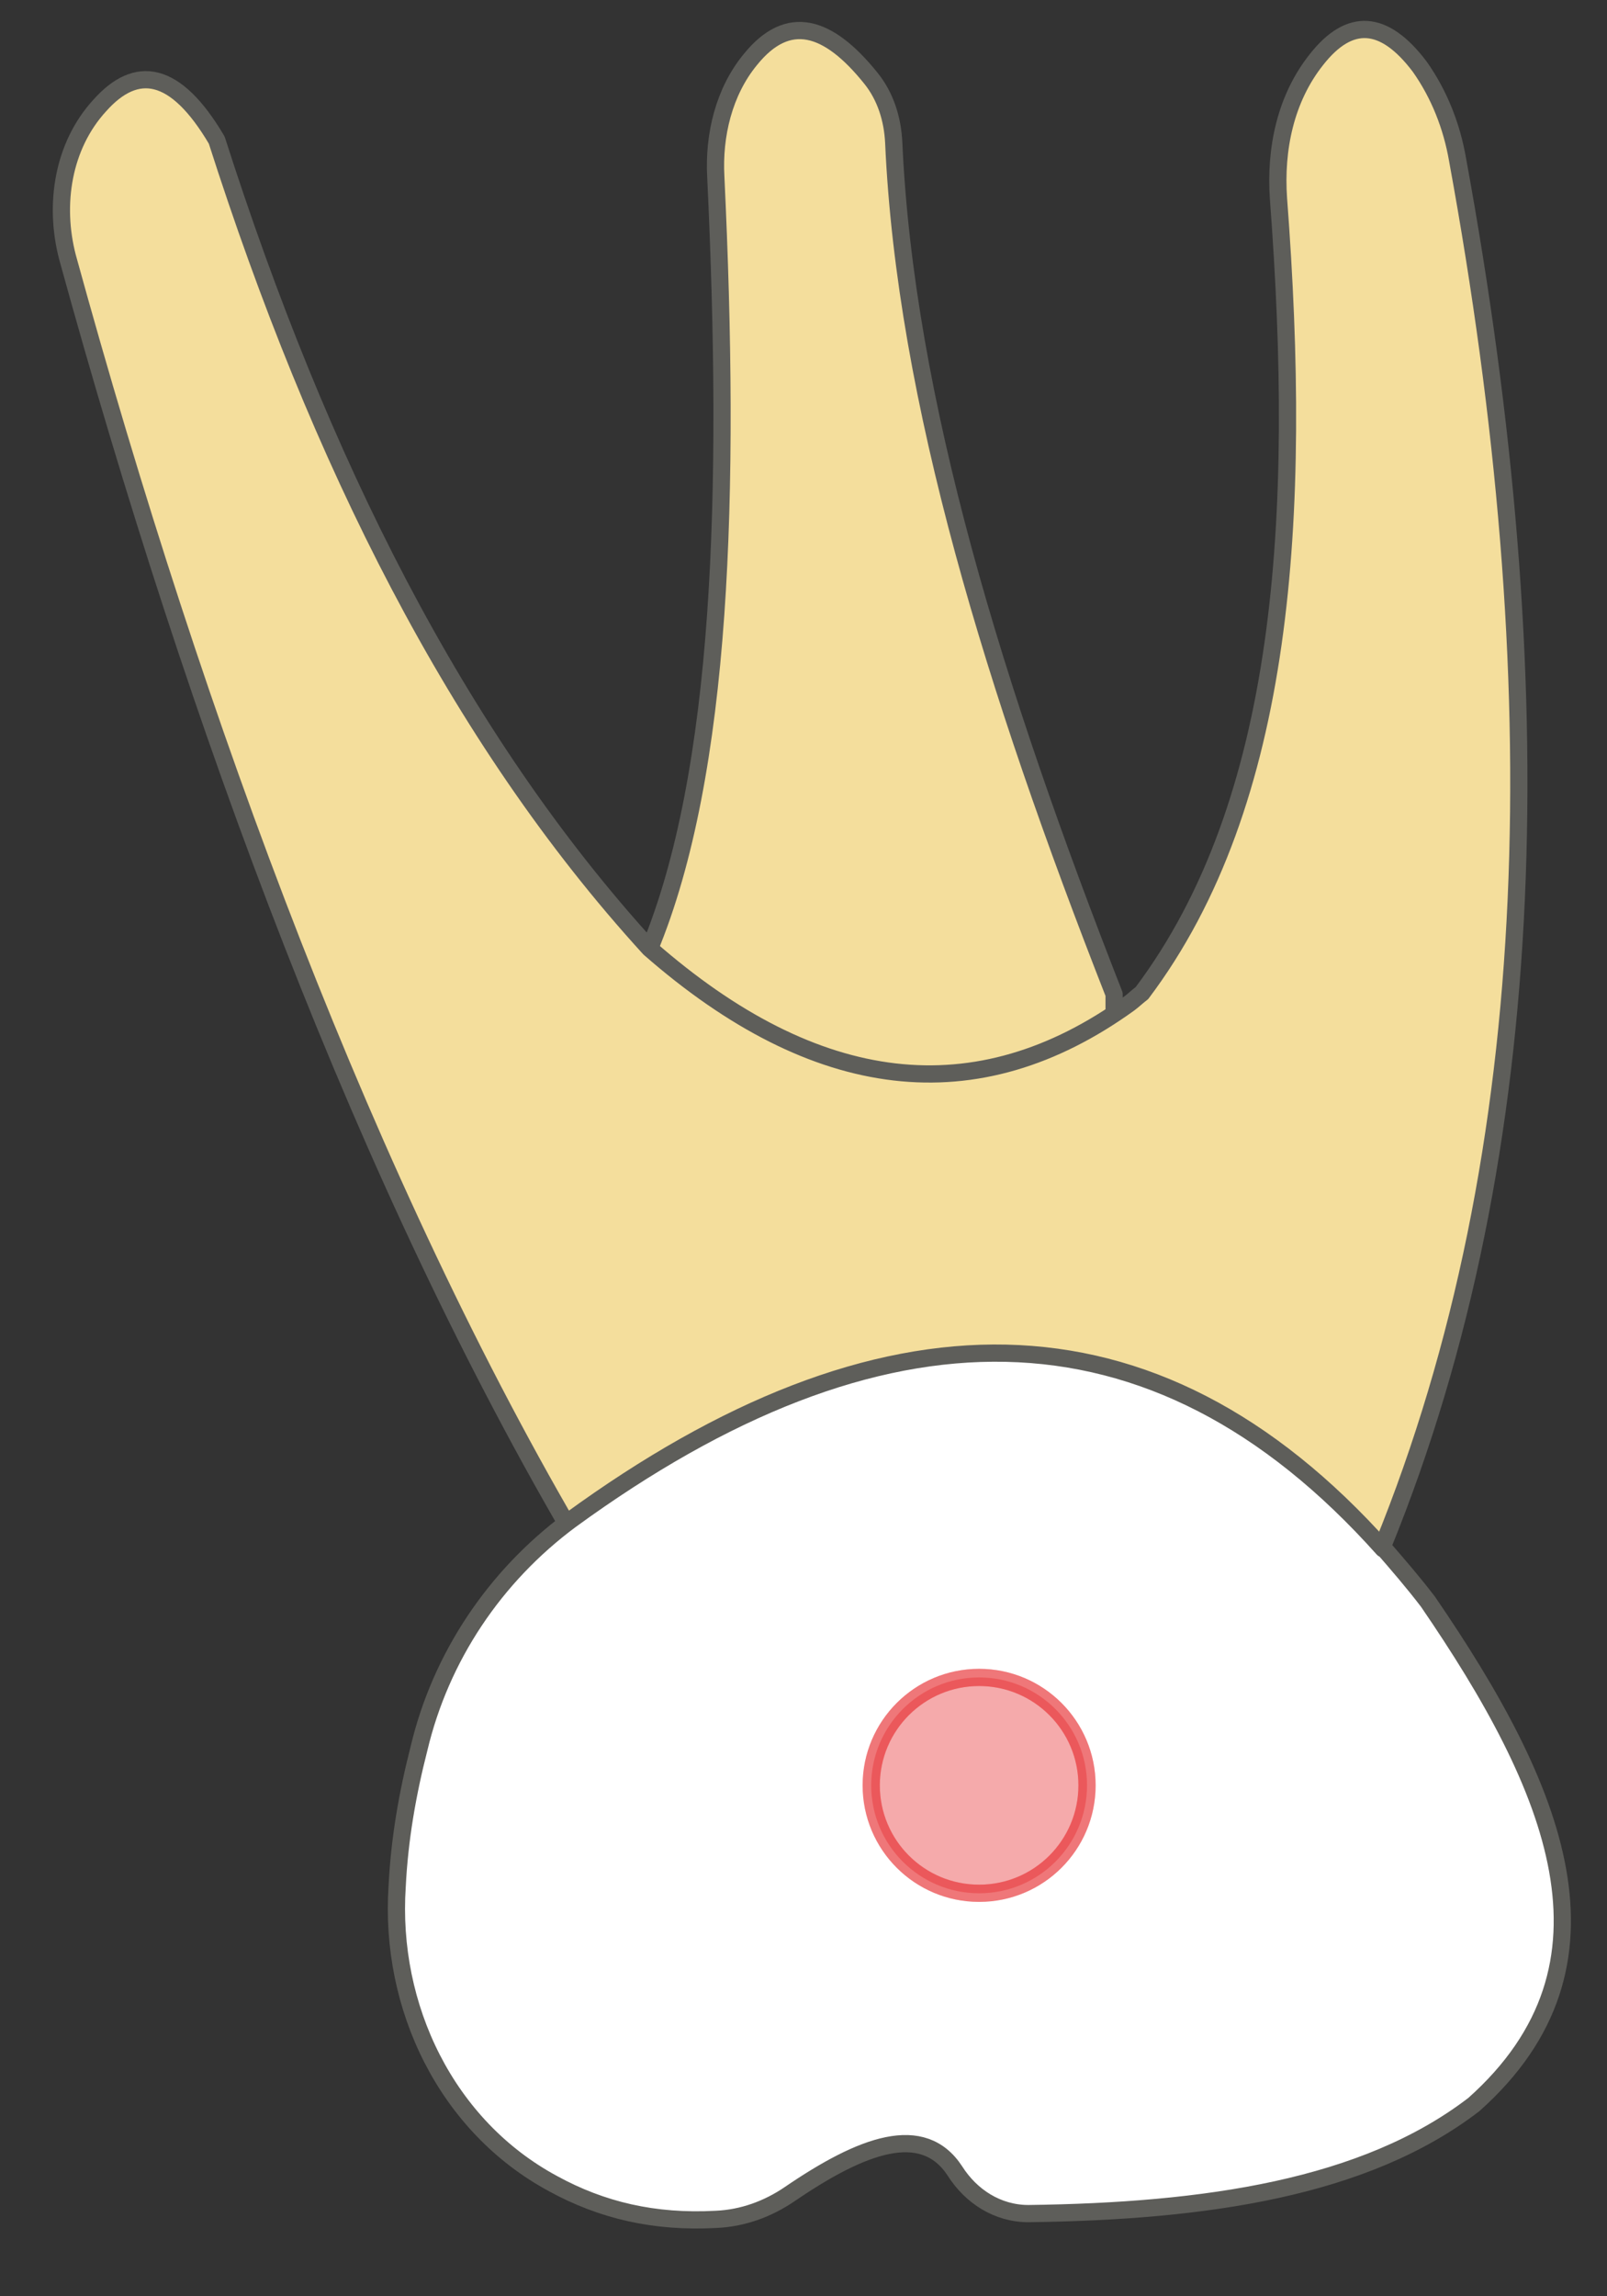 <svg width="14" height="20" viewBox="0 0 14 20" fill="none" xmlns="http://www.w3.org/2000/svg">
<rect x="0" y="0" width="14" height="20" fill="#333333" stroke="none"/>
<path d="M5.656 8.27C6.296 6.73 6.366 4.29 6.236 1.54C6.216 1.18 6.306 0.8 6.536 0.52C6.866 0.11 7.216 0.22 7.586 0.68C7.716 0.84 7.776 1.04 7.786 1.24C7.886 3.48 8.666 6.01 9.706 8.66V10.63H5.656V8.27Z" fill="#F4DE9C" stroke="#5E5E5A" stroke-width="0.15" stroke-linecap="round" stroke-linejoin="round"/>
<path d="M5.058 13.48C3.198 10.33 1.718 6.35 0.588 2.24C0.468 1.78 0.548 1.27 0.868 0.92C1.188 0.56 1.528 0.61 1.888 1.22C2.778 4 3.978 6.42 5.658 8.26C7.108 9.53 8.508 9.7 9.838 8.74C9.878 8.71 9.908 8.68 9.948 8.65C11.198 6.99 11.348 4.5 11.138 1.73C11.108 1.3 11.198 0.86 11.468 0.52C11.758 0.15 12.058 0.17 12.368 0.58C12.538 0.82 12.648 1.1 12.698 1.39C13.528 5.92 13.448 10.02 12.048 13.46H5.058V13.48Z" fill="#F4DE9C" stroke="#5E5E5A" stroke-width="0.15" stroke-linecap="round" stroke-linejoin="round"/>
<path d="M12.05 13.48C12.18 13.63 12.31 13.78 12.44 13.95C13.55 15.57 14.21 17.11 12.84 18.33C11.89 19.06 10.5 19.26 8.96 19.28C8.69 19.28 8.46 19.13 8.32 18.91C8.04 18.48 7.51 18.68 6.88 19.11C6.69 19.24 6.47 19.32 6.24 19.33C5.7 19.36 5.24 19.25 4.82 19.02C3.89 18.52 3.39 17.48 3.46 16.43C3.48 16.02 3.55 15.62 3.65 15.23C3.84 14.43 4.31 13.73 4.97 13.24C7.66 11.28 10.04 11.24 12.05 13.49V13.48Z" fill="white" stroke="#5E5E5A" stroke-width="0.15" stroke-linecap="round" stroke-linejoin="round"/>
<path opacity="0.4" d="M8.53 16.49C9.049 16.49 9.47 16.07 9.47 15.55C9.47 15.031 9.049 14.61 8.53 14.61C8.011 14.61 7.59 15.031 7.59 15.55C7.59 16.07 8.011 16.49 8.53 16.49Z" fill="#E62C2F" stroke="#E62C2F" stroke-width="0.15" stroke-linecap="round" stroke-linejoin="round"/>
<path opacity="0.4" d="M8.53 16.49C9.049 16.49 9.47 16.07 9.47 15.55C9.47 15.031 9.049 14.61 8.53 14.61C8.011 14.61 7.59 15.031 7.59 15.55C7.59 16.07 8.011 16.49 8.53 16.49Z" stroke="#E62C2F" stroke-width="0.15" stroke-linecap="round" stroke-linejoin="round"/>
</svg>
